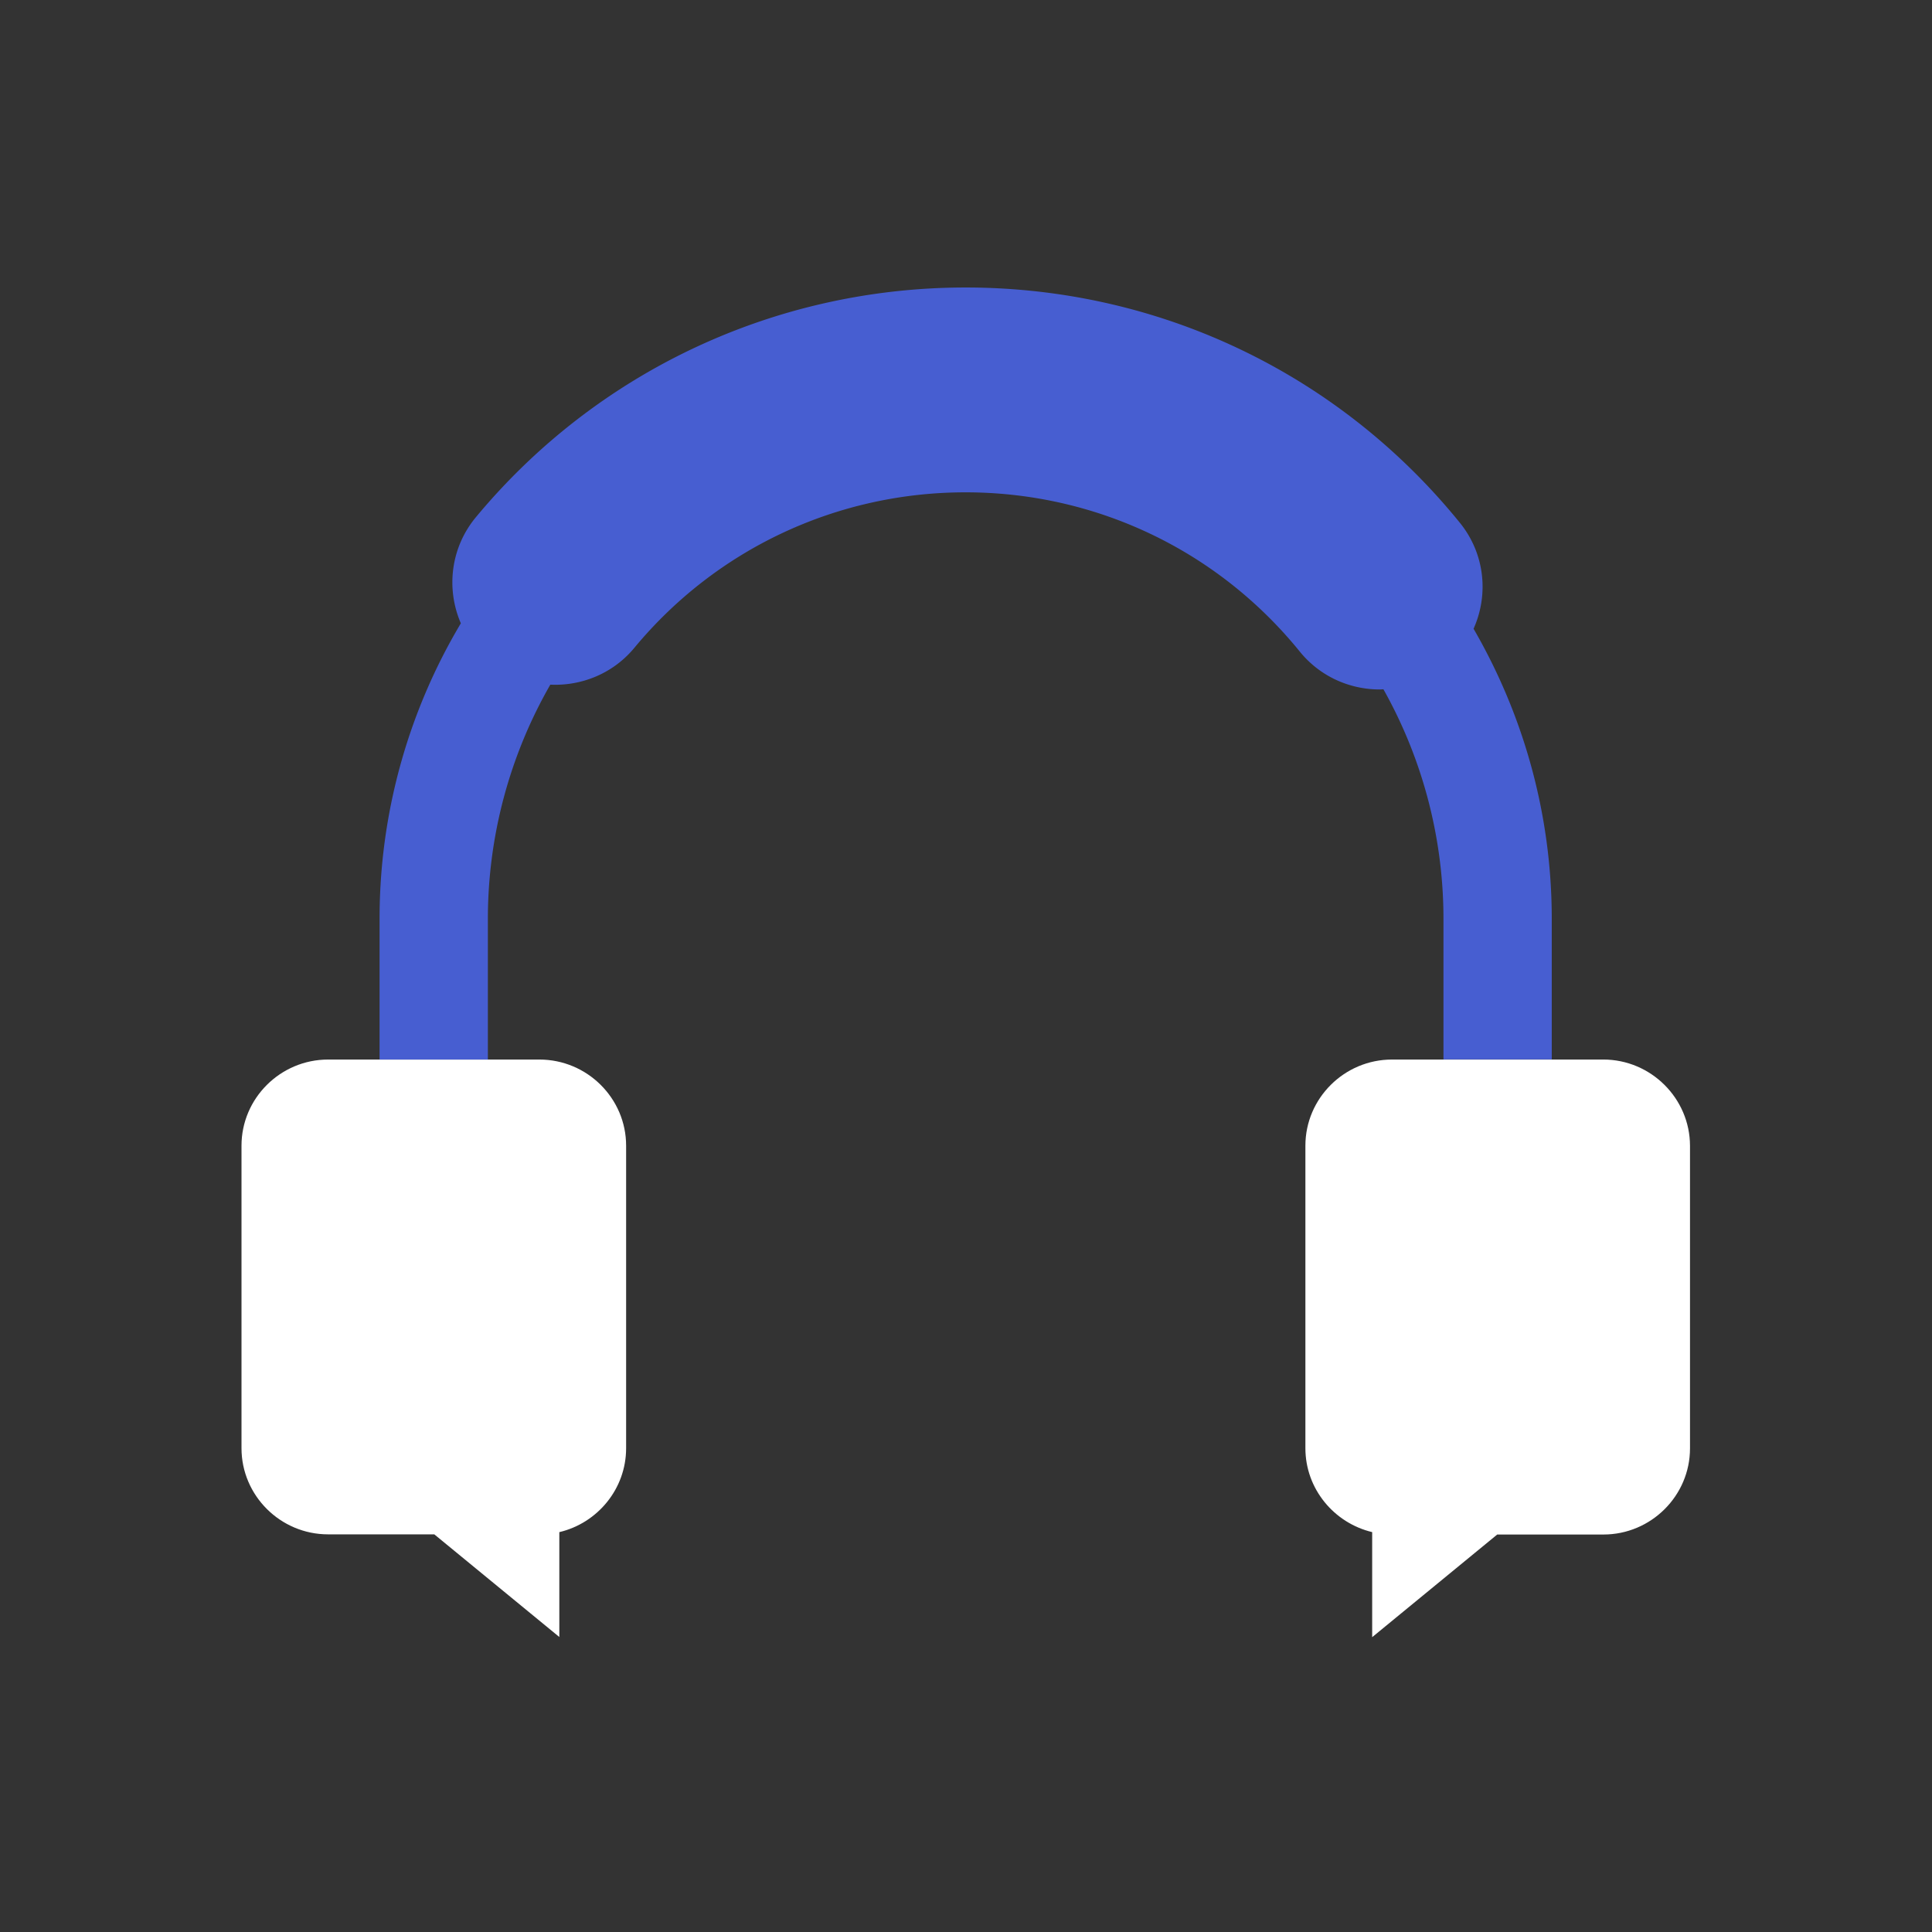 <svg width="152" height="152" viewBox="0 0 152 152" xmlns="http://www.w3.org/2000/svg"><rect x="0" y="0" width="152" height="152" fill="#333333" stroke="none"/><g fill="none" fill-rule="evenodd"><path fill="none" d="M0 0h152v152H0z"/><path d="M42.435 83.36H25.812c-3.748 0-6.812 3.048-6.812 6.777v23.8c0 3.73 3.064 6.778 6.812 6.778h8.356l9.837 8.076V120.54c3.001-.706 5.255-3.402 5.255-6.602v-23.8c0-3.729-3.064-6.778-6.825-6.778M126.137 83.36h-16.624c-3.747 0-6.811 3.048-6.811 6.777v23.8c0 3.2 2.253 5.884 5.254 6.602v8.265l9.838-8.076h8.356c3.748 0 6.811-3.05 6.811-6.778V90.137c-.012-3.729-3.076-6.778-6.824-6.778" fill="#FFF"/><path d="M115.933 49.468c1.202-2.684.899-5.91-1.09-8.354-9.533-11.754-23.7-18.495-38.869-18.495-14.952 0-29.006 6.59-38.54 18.08-2 2.419-2.342 5.644-1.177 8.34a45.349 45.349 0 00-6.394 23.283V83.36h8.52V72.31a37.044 37.044 0 014.913-18.444c2.457.113 4.938-.87 6.622-2.91 6.445-7.774 15.94-12.222 26.044-12.222 10.255 0 19.827 4.561 26.284 12.511 1.595 1.978 3.938 2.999 6.305 2.999.101 0 .203-.013.291-.013a36.9 36.9 0 014.723 18.08v11.036h8.52V72.31c0-8.316-2.253-16.102-6.152-22.842" fill="#475ED1"/></g></svg>
